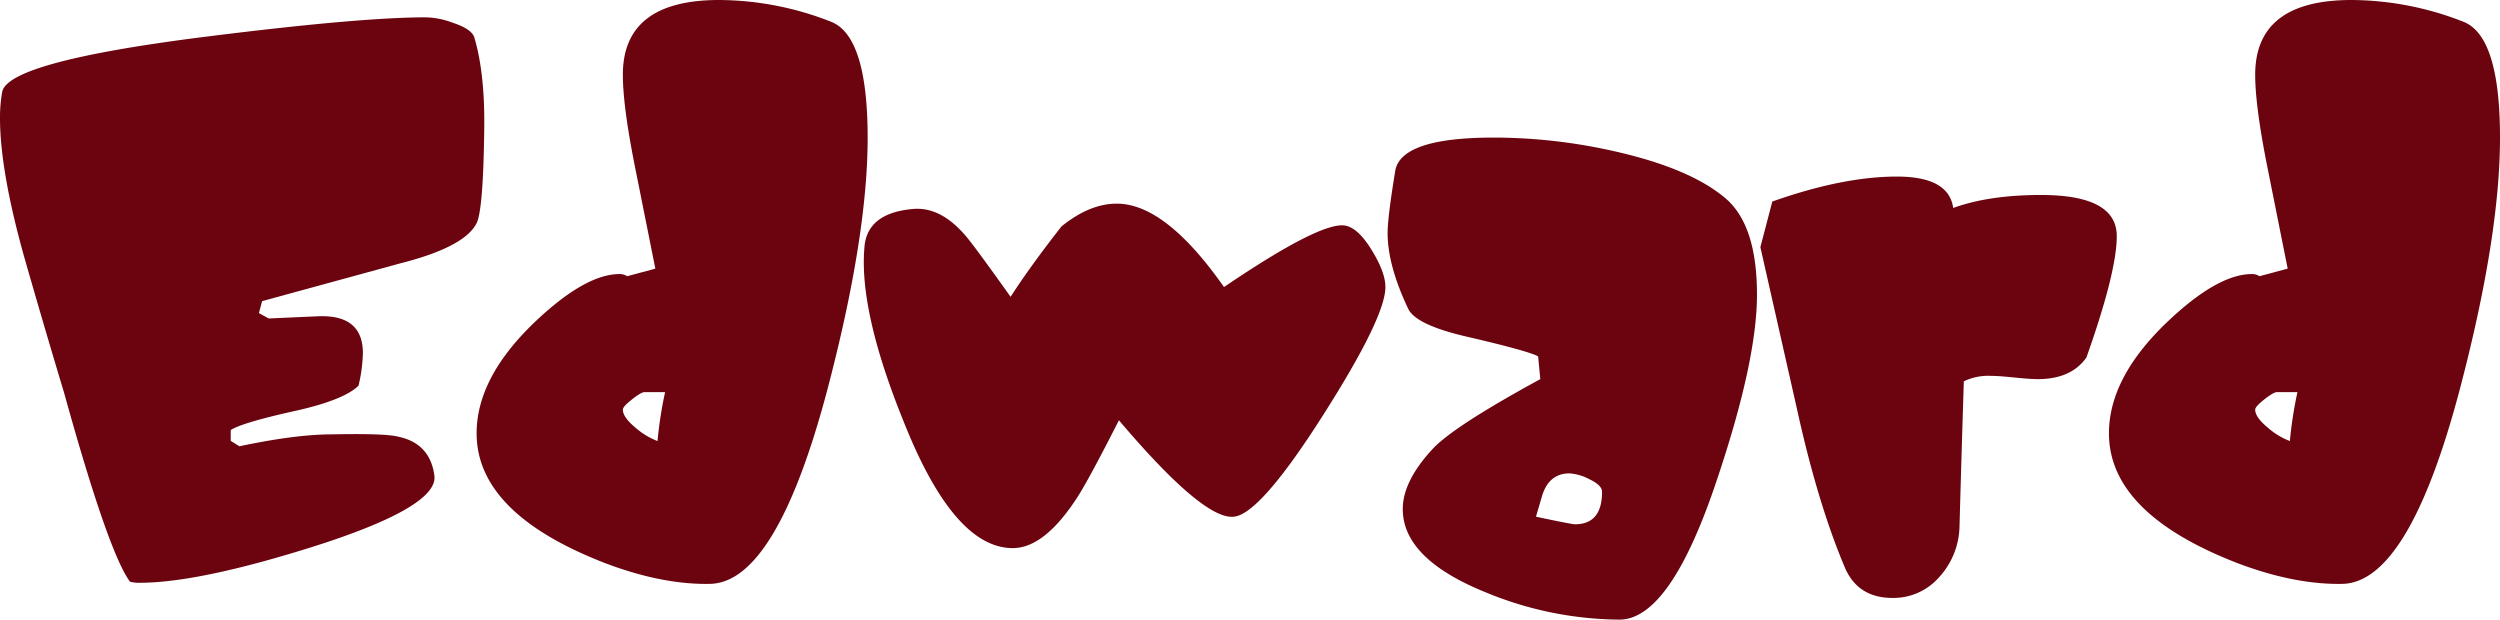 <svg xmlns="http://www.w3.org/2000/svg" viewBox="0 0 692.38 171.6"><defs><style>.prefix__prefix__cls-1{fill:#6b040e}</style></defs><g id="prefix__prefix__Layer_2" data-name="Layer 2"><g id="prefix__prefix__monsters"><g id="prefix__prefix__layer"><g id="prefix__prefix__edward"><path class="prefix__prefix__cls-1" d="M72.6 83.4l-.9 3.3 2.7 1.5 13.5-.6q12.6-.6 12.6 10.2a42.94 42.94 0 01-1.2 9q-3.9 3.9-17.1 6.9-15 3.3-18.3 5.4v3l2.4 1.5q15.6-3.3 25.5-3.3 14.7-.3 18.3.6 9 1.8 10.2 10.8 1.2 8.7-33.9 19.8-31.5 9.9-47.7 9.9a9.1 9.1 0 01-2.7-.3q-6-8.1-18.3-52.5Q12 89.7 6.6 70.8 0 47.1 0 32.7a40.32 40.32 0 01.6-7.2q1.5-8.4 56.1-15.3 42.9-5.4 61.2-5.4a22.63 22.63 0 017.5 1.5q5.4 1.8 6 4.2 3 10.2 2.7 26.1-.3 21.6-2.1 25.2-3.3 6.6-21 11.1zm101.1-6.9l7.8-2.1-5.4-27q-3.6-17.7-3.6-26.7Q172.5 0 199.2 0a85.62 85.62 0 0130.9 6q10.18 3.9 10.2 32.1 0 27.3-11.1 69.6-14.12 53.4-32.4 54-13.22.3-29.1-5.7-35.7-13.8-35.7-36 0-15.3 15.9-30.6 14.1-13.5 23.7-13.5a3.72 3.72 0 012.1.6zm10.5 32.1h-5.7c-.6 0-1.76.65-3.45 2s-2.55 2.25-2.55 2.85q0 2.1 3.45 4.95a20.13 20.13 0 006.15 3.75 112.6 112.6 0 012.1-13.55z"/><path class="prefix__prefix__cls-1" d="M309.89 116.4q-8.7 17.1-11.7 21.6-9 13.8-17.7 13.8-16.2 0-30-34.5-12.6-30.9-11.1-48.6.6-9.6 13.2-10.8 8.4-.9 15.9 8.7 2.4 3 11.4 15.6 5.4-8.4 14.1-19.5 7.8-6.3 15.3-6.3 13.5 0 29.7 23.1 25.2-17.1 32.7-17.1 3.9 0 7.95 6.45t4.05 10.65q0 8.4-17.4 35.7t-24.6 27.9q-8.4.9-31.8-26.7zm116.7-11.4l-.6-6.3q-2.7-1.5-19.5-5.4-14.4-3.3-16.49-7.8-5.7-12-5.7-21 0-4.2 2.1-17.1 1.5-9.3 27.3-9.3a152.07 152.07 0 0133.9 3.9q21 4.8 30.6 13.2 8.4 7.5 8.4 26.4 0 18.3-11.1 51.3-12.9 38.7-27 38.7a98.1 98.1 0 01-36.9-7.5q-23.1-9.3-23.1-23.1 0-7.8 8.4-16.8 5.99-6.3 29.69-19.2zm-1.2 38.1q9.9 2.1 10.8 2.1 7.5 0 7.5-9 0-1.8-3.45-3.45a13.84 13.84 0 00-5.55-1.65q-6 0-7.8 6.9-.89 3-1.5 5.1zm118.5-37.5q-.6 18.6-1.2 40.2a21.43 21.43 0 01-5.55 13.95 16.82 16.82 0 01-13 5.85q-9.6 0-13.2-8.42-7.5-17.75-13.2-43.62l-10.2-45.11 3.3-12.63q19.5-6.91 34.5-6.92 14.4 0 15.6 8.7 9.9-3.6 24.3-3.6 21 0 21 11.4 0 9.9-8.4 33.6-4.2 6-13.5 6-2.1 0-6.45-.45t-6.45-.45a15.57 15.57 0 00-7.55 1.5zm81.89-29.1l7.8-2.1-5.4-27q-3.6-17.7-3.6-26.7 0-20.7 26.7-20.7a85.62 85.62 0 0130.9 6q10.2 3.9 10.2 32.1 0 27.3-11.1 69.6-14.1 53.4-32.4 54-13.2.3-29.1-5.7-35.7-13.8-35.7-36 0-15.3 15.9-30.6 14.1-13.5 23.7-13.5a3.7 3.7 0 012.1.6zm10.5 32.1h-5.7q-.9 0-3.45 2t-2.55 2.85q0 2.1 3.45 4.95a20.25 20.25 0 006.15 3.75 114.71 114.71 0 012.1-13.55z"/></g></g></g></g></svg>